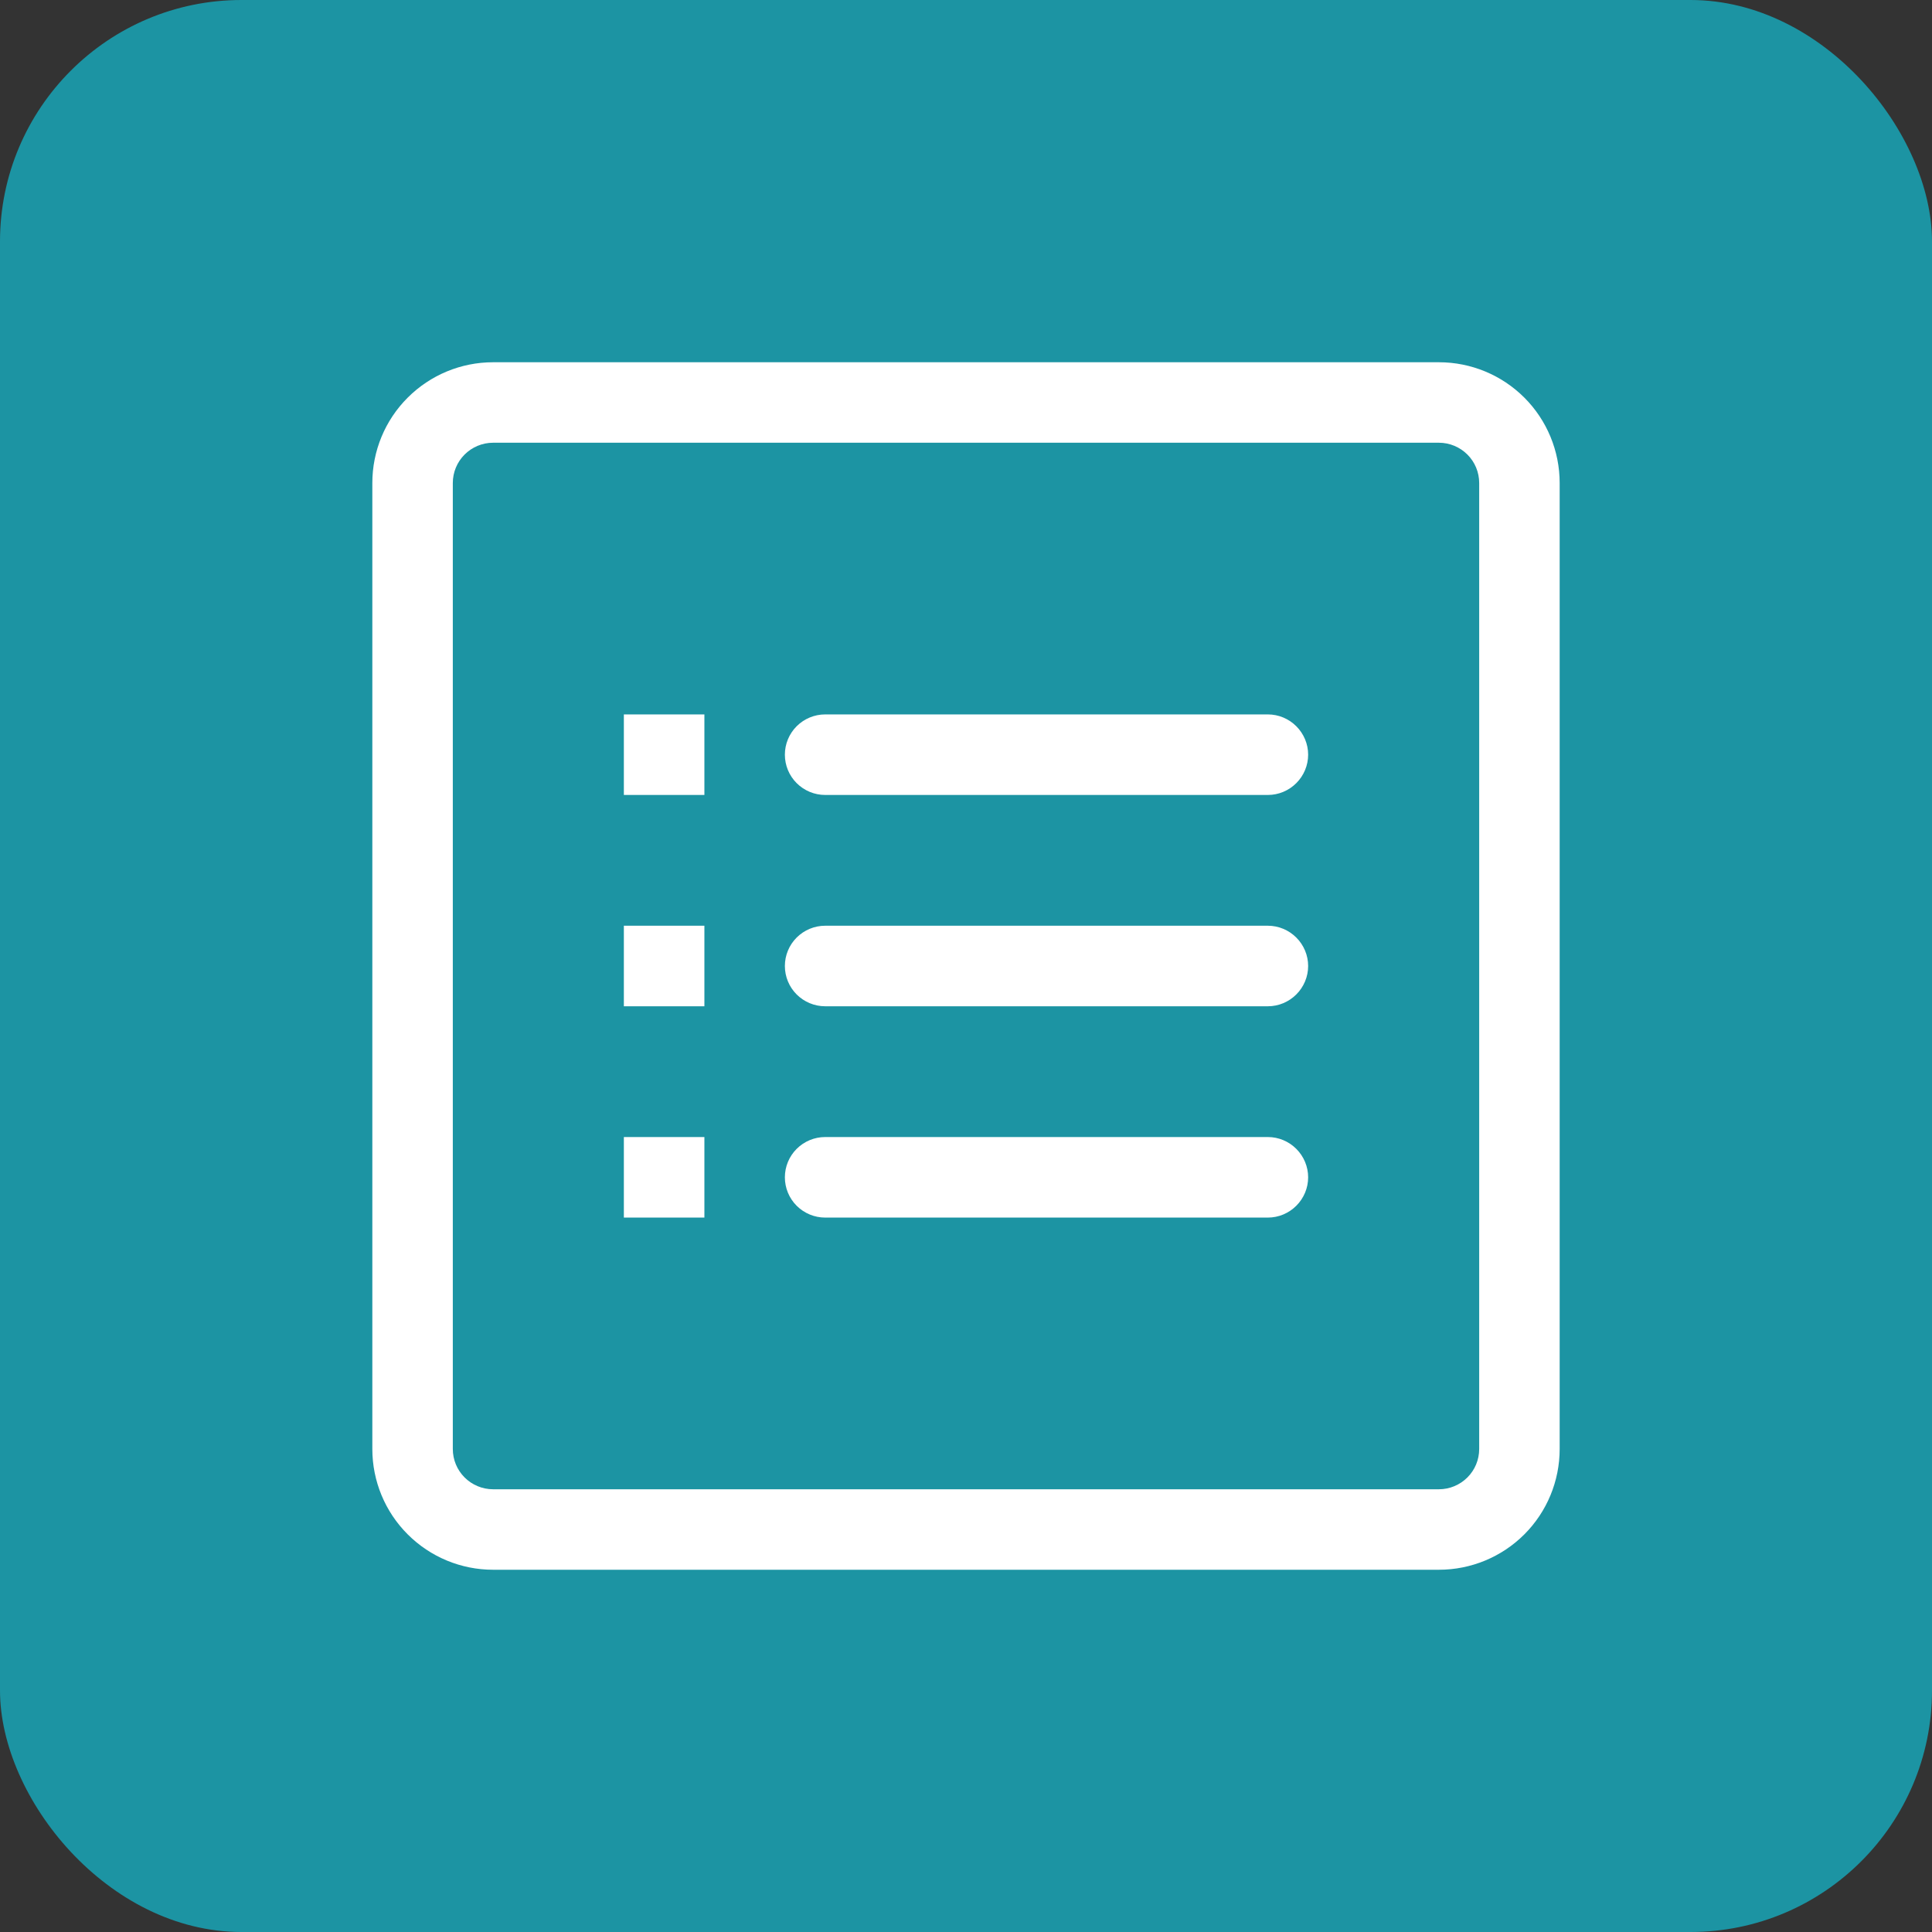<svg width="32" height="32" viewBox="0 0 32 32" fill="none" xmlns="http://www.w3.org/2000/svg">
<rect x="0" y="0" width="32" height="32" fill="#333333" stroke="none"/>
<rect width="32" height="32" rx="4" fill="#1C94A3"/>
<path fill-rule="evenodd" clip-rule="evenodd" d="M23.833 7.333H8.167C7.99 7.333 7.82 7.404 7.695 7.529C7.57 7.654 7.5 7.823 7.5 8V24C7.5 24.177 7.57 24.346 7.695 24.471C7.82 24.596 7.99 24.667 8.167 24.667H23.833C24.01 24.667 24.18 24.596 24.305 24.471C24.43 24.346 24.5 24.177 24.5 24V8C24.5 7.823 24.43 7.654 24.305 7.529C24.18 7.404 24.01 7.333 23.833 7.333ZM8.167 6C7.636 6 7.128 6.211 6.753 6.586C6.377 6.961 6.167 7.47 6.167 8V24C6.167 24.53 6.377 25.039 6.753 25.414C7.128 25.789 7.636 26 8.167 26H23.833C24.364 26 24.873 25.789 25.248 25.414C25.623 25.039 25.833 24.53 25.833 24V8C25.833 7.47 25.623 6.961 25.248 6.586C24.873 6.211 24.364 6 23.833 6H8.167ZM10.333 11.833H11.667V13.167H10.333V11.833ZM13.667 11.833C13.49 11.833 13.32 11.904 13.195 12.029C13.07 12.154 13 12.323 13 12.5C13 12.677 13.07 12.846 13.195 12.971C13.32 13.096 13.49 13.167 13.667 13.167H21C21.177 13.167 21.346 13.096 21.471 12.971C21.596 12.846 21.667 12.677 21.667 12.5C21.667 12.323 21.596 12.154 21.471 12.029C21.346 11.904 21.177 11.833 21 11.833H13.667ZM11.667 15.333H10.333V16.667H11.667V15.333ZM13 16C13 15.823 13.07 15.654 13.195 15.529C13.32 15.404 13.49 15.333 13.667 15.333H21C21.177 15.333 21.346 15.404 21.471 15.529C21.596 15.654 21.667 15.823 21.667 16C21.667 16.177 21.596 16.346 21.471 16.471C21.346 16.596 21.177 16.667 21 16.667H13.667C13.49 16.667 13.32 16.596 13.195 16.471C13.07 16.346 13 16.177 13 16ZM11.667 18.833H10.333V20.167H11.667V18.833ZM13 19.5C13 19.323 13.07 19.154 13.195 19.029C13.32 18.904 13.49 18.833 13.667 18.833H21C21.177 18.833 21.346 18.904 21.471 19.029C21.596 19.154 21.667 19.323 21.667 19.5C21.667 19.677 21.596 19.846 21.471 19.971C21.346 20.096 21.177 20.167 21 20.167H13.667C13.49 20.167 13.32 20.096 13.195 19.971C13.07 19.846 13 19.677 13 19.5Z" fill="white"/>
</svg>
